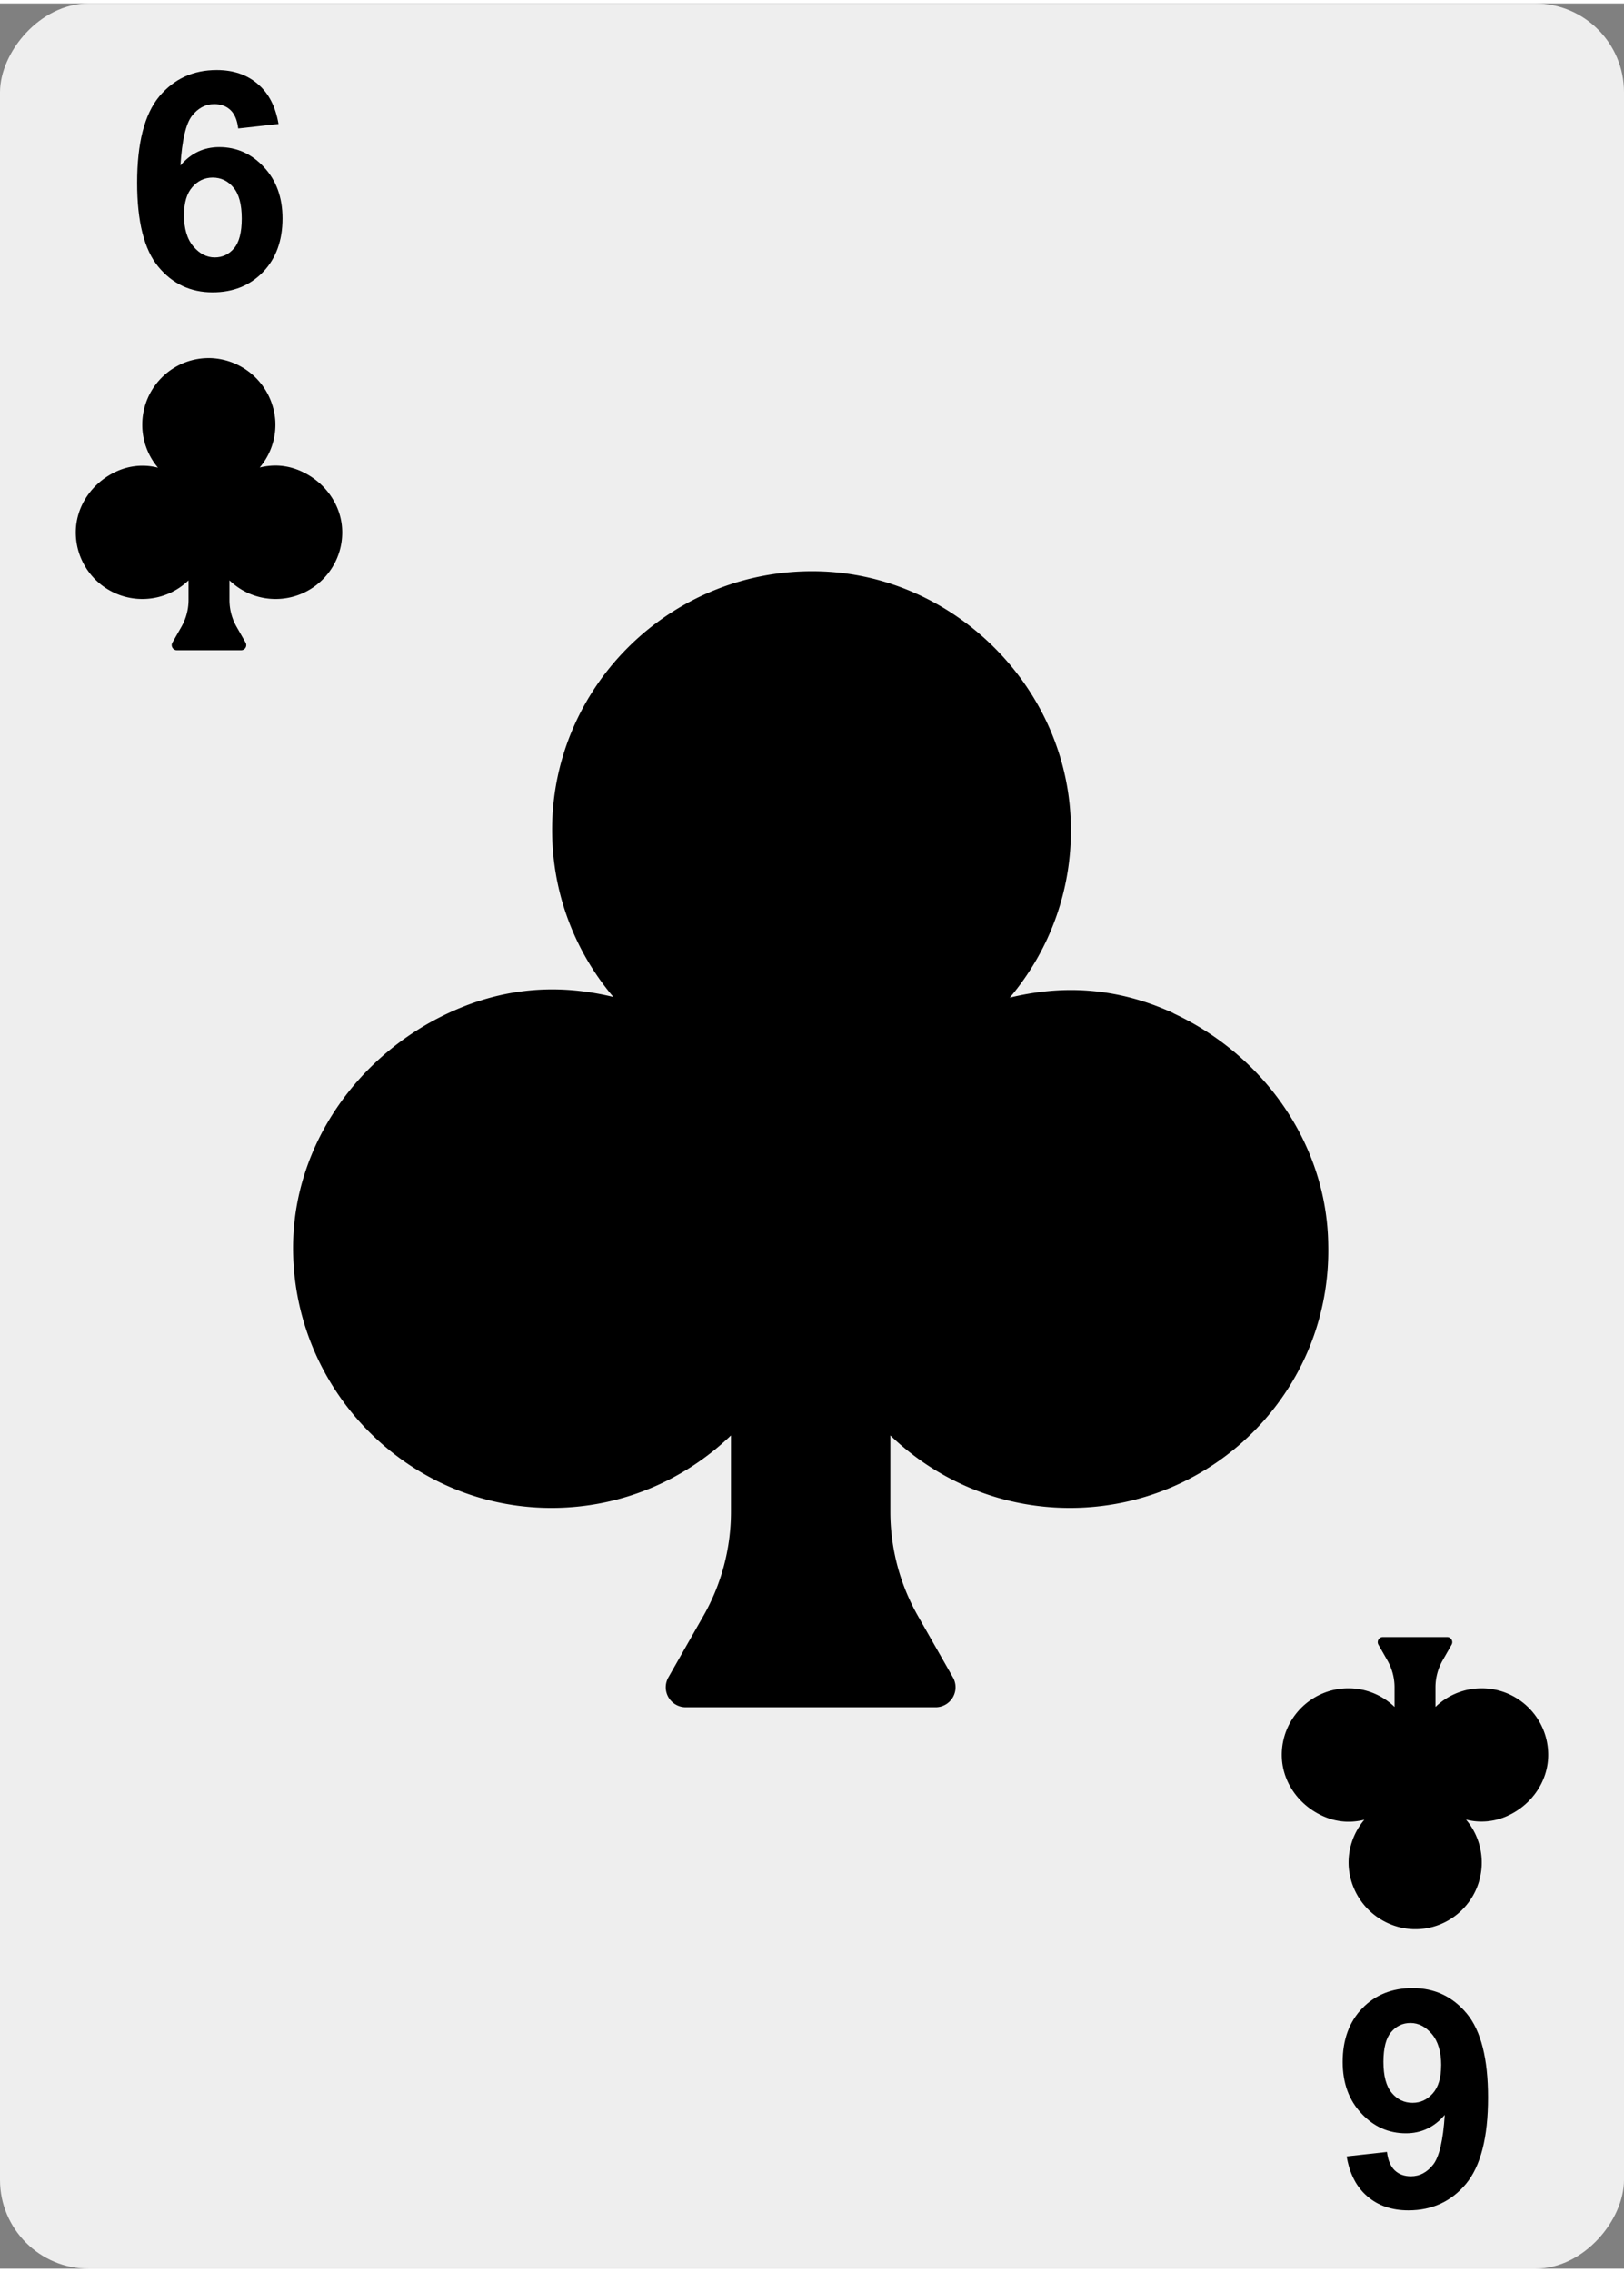 <svg xmlns="http://www.w3.org/2000/svg" width="366" height="512" viewBox="0 0 96.8 135"><rect x="0" y="0" width="96.8" height="135" fill="#808080" stroke="none"/><rect transform="scale(1 -1)" y="-135" width="96.8" height="135" ry="5.29" fill="#eee"/><path d="M70 60.2c-3.53-1.64-6.82-1.68-9.81-.951 2.44-2.89 3.84-6.68 3.62-10.8-.418-7.86-6.96-14.3-14.8-14.6-8.81-.336-16.1 6.7-16.1 15.4 0 3.8 1.37 7.27 3.65 9.96-2.99-.726-6.29-.687-9.81.951-5.43 2.52-9.2 7.86-9.28 13.8-.11 8.63 6.85 15.7 15.4 15.7 4.16 0 7.92-1.65 10.7-4.32v4.55c0 2.18-.569 4.33-1.65 6.22l-2.08 3.65a1.19 1.19 0 0 0 1.03 1.78h14.9a1.19 1.19 0 0 0 1.03-1.78l-2.08-3.65a12.58 12.58 0 0 1-1.65-6.22v-4.55c2.78 2.67 6.54 4.32 10.7 4.32 8.6 0 15.6-7.03 15.4-15.7-.077-5.98-3.85-11.3-9.28-13.8M18 27.9c-.906-.421-1.75-.431-2.52-.244a3.95 3.95 0 0 0 .931-2.77 4.01 4.01 0 0 0-3.81-3.75c-2.26-.086-4.12 1.72-4.12 3.97a3.95 3.95 0 0 0 .937 2.56 3.71 3.71 0 0 0-2.52.244c-1.39.648-2.36 2.02-2.38 3.56-.028 2.22 1.76 4.02 3.97 4.02a3.96 3.96 0 0 0 2.75-1.11v1.17c0 .561-.146 1.11-.425 1.6l-.535.937c-.116.204.031.457.265.457h3.83c.234 0 .381-.253.265-.457l-.535-.937a3.23 3.23 0 0 1-.425-1.6v-1.17a3.95 3.95 0 0 0 2.75 1.11c2.21 0 4-1.81 3.97-4.02-.02-1.54-.99-2.91-2.38-3.56M78.8 108c.906.421 1.75.431 2.52.244a3.95 3.95 0 0 0-.931 2.77 4.01 4.01 0 0 0 3.81 3.75c2.26.086 4.12-1.72 4.12-3.97a3.95 3.95 0 0 0-.937-2.56 3.71 3.71 0 0 0 2.52-.244c1.39-.648 2.36-2.02 2.38-3.56.028-2.22-1.76-4.02-3.97-4.02a3.96 3.96 0 0 0-2.75 1.11v-1.17c0-.561.146-1.11.425-1.6l.535-.937c.116-.204-.031-.457-.265-.457h-3.83c-.234 0-.381.253-.265.457l.535.937a3.23 3.23 0 0 1 .425 1.6v1.17a3.95 3.95 0 0 0-2.75-1.11c-2.21 0-4 1.81-3.97 4.02.02 1.54.99 2.91 2.38 3.56"/><path d="M16.61 7.182l-2.411.266q-.089-.743-.461-1.097-.372-.354-.964-.354-.787 0-1.337.708-.54.708-.681 2.952.93-1.097 2.312-1.097 1.558 0 2.657 1.186 1.115 1.186 1.115 3.067 0 1.984-1.168 3.198-1.168 1.204-3.001 1.204-1.968 0-3.231-1.522-1.266-1.532-1.266-5.002 0-3.559 1.319-5.15 1.319-1.574 3.428-1.574 1.478 0 2.444.831.974.823 1.238 2.394zm-5.642 5.428q0 1.212.558 1.87.558.654 1.274.654.69 0 1.15-.54.459-.54.461-1.771 0-1.266-.495-1.853-.495-.594-1.238-.594-.717 0-1.212.566-.495.558-.495 1.656zM80.26 128.308l2.411-.266q.089.743.461 1.097.372.354.964.354.787 0 1.337-.708.54-.708.681-2.952-.93 1.097-2.312 1.097-1.558 0-2.657-1.186-1.115-1.186-1.115-3.067 0-1.984 1.168-3.198 1.168-1.204 3.001-1.204 1.968 0 3.231 1.522 1.266 1.532 1.266 5.002 0 3.559-1.319 5.15-1.319 1.574-3.428 1.574-1.478 0-2.444-.831-.974-.823-1.238-2.394zm5.642-5.428q0-1.212-.558-1.87-.558-.654-1.274-.654-.69 0-1.15.54-.459.54-.461 1.771 0 1.266.495 1.853.495.594 1.238.594.717 0 1.212-.566.495-.558.495-1.656z"/></svg>